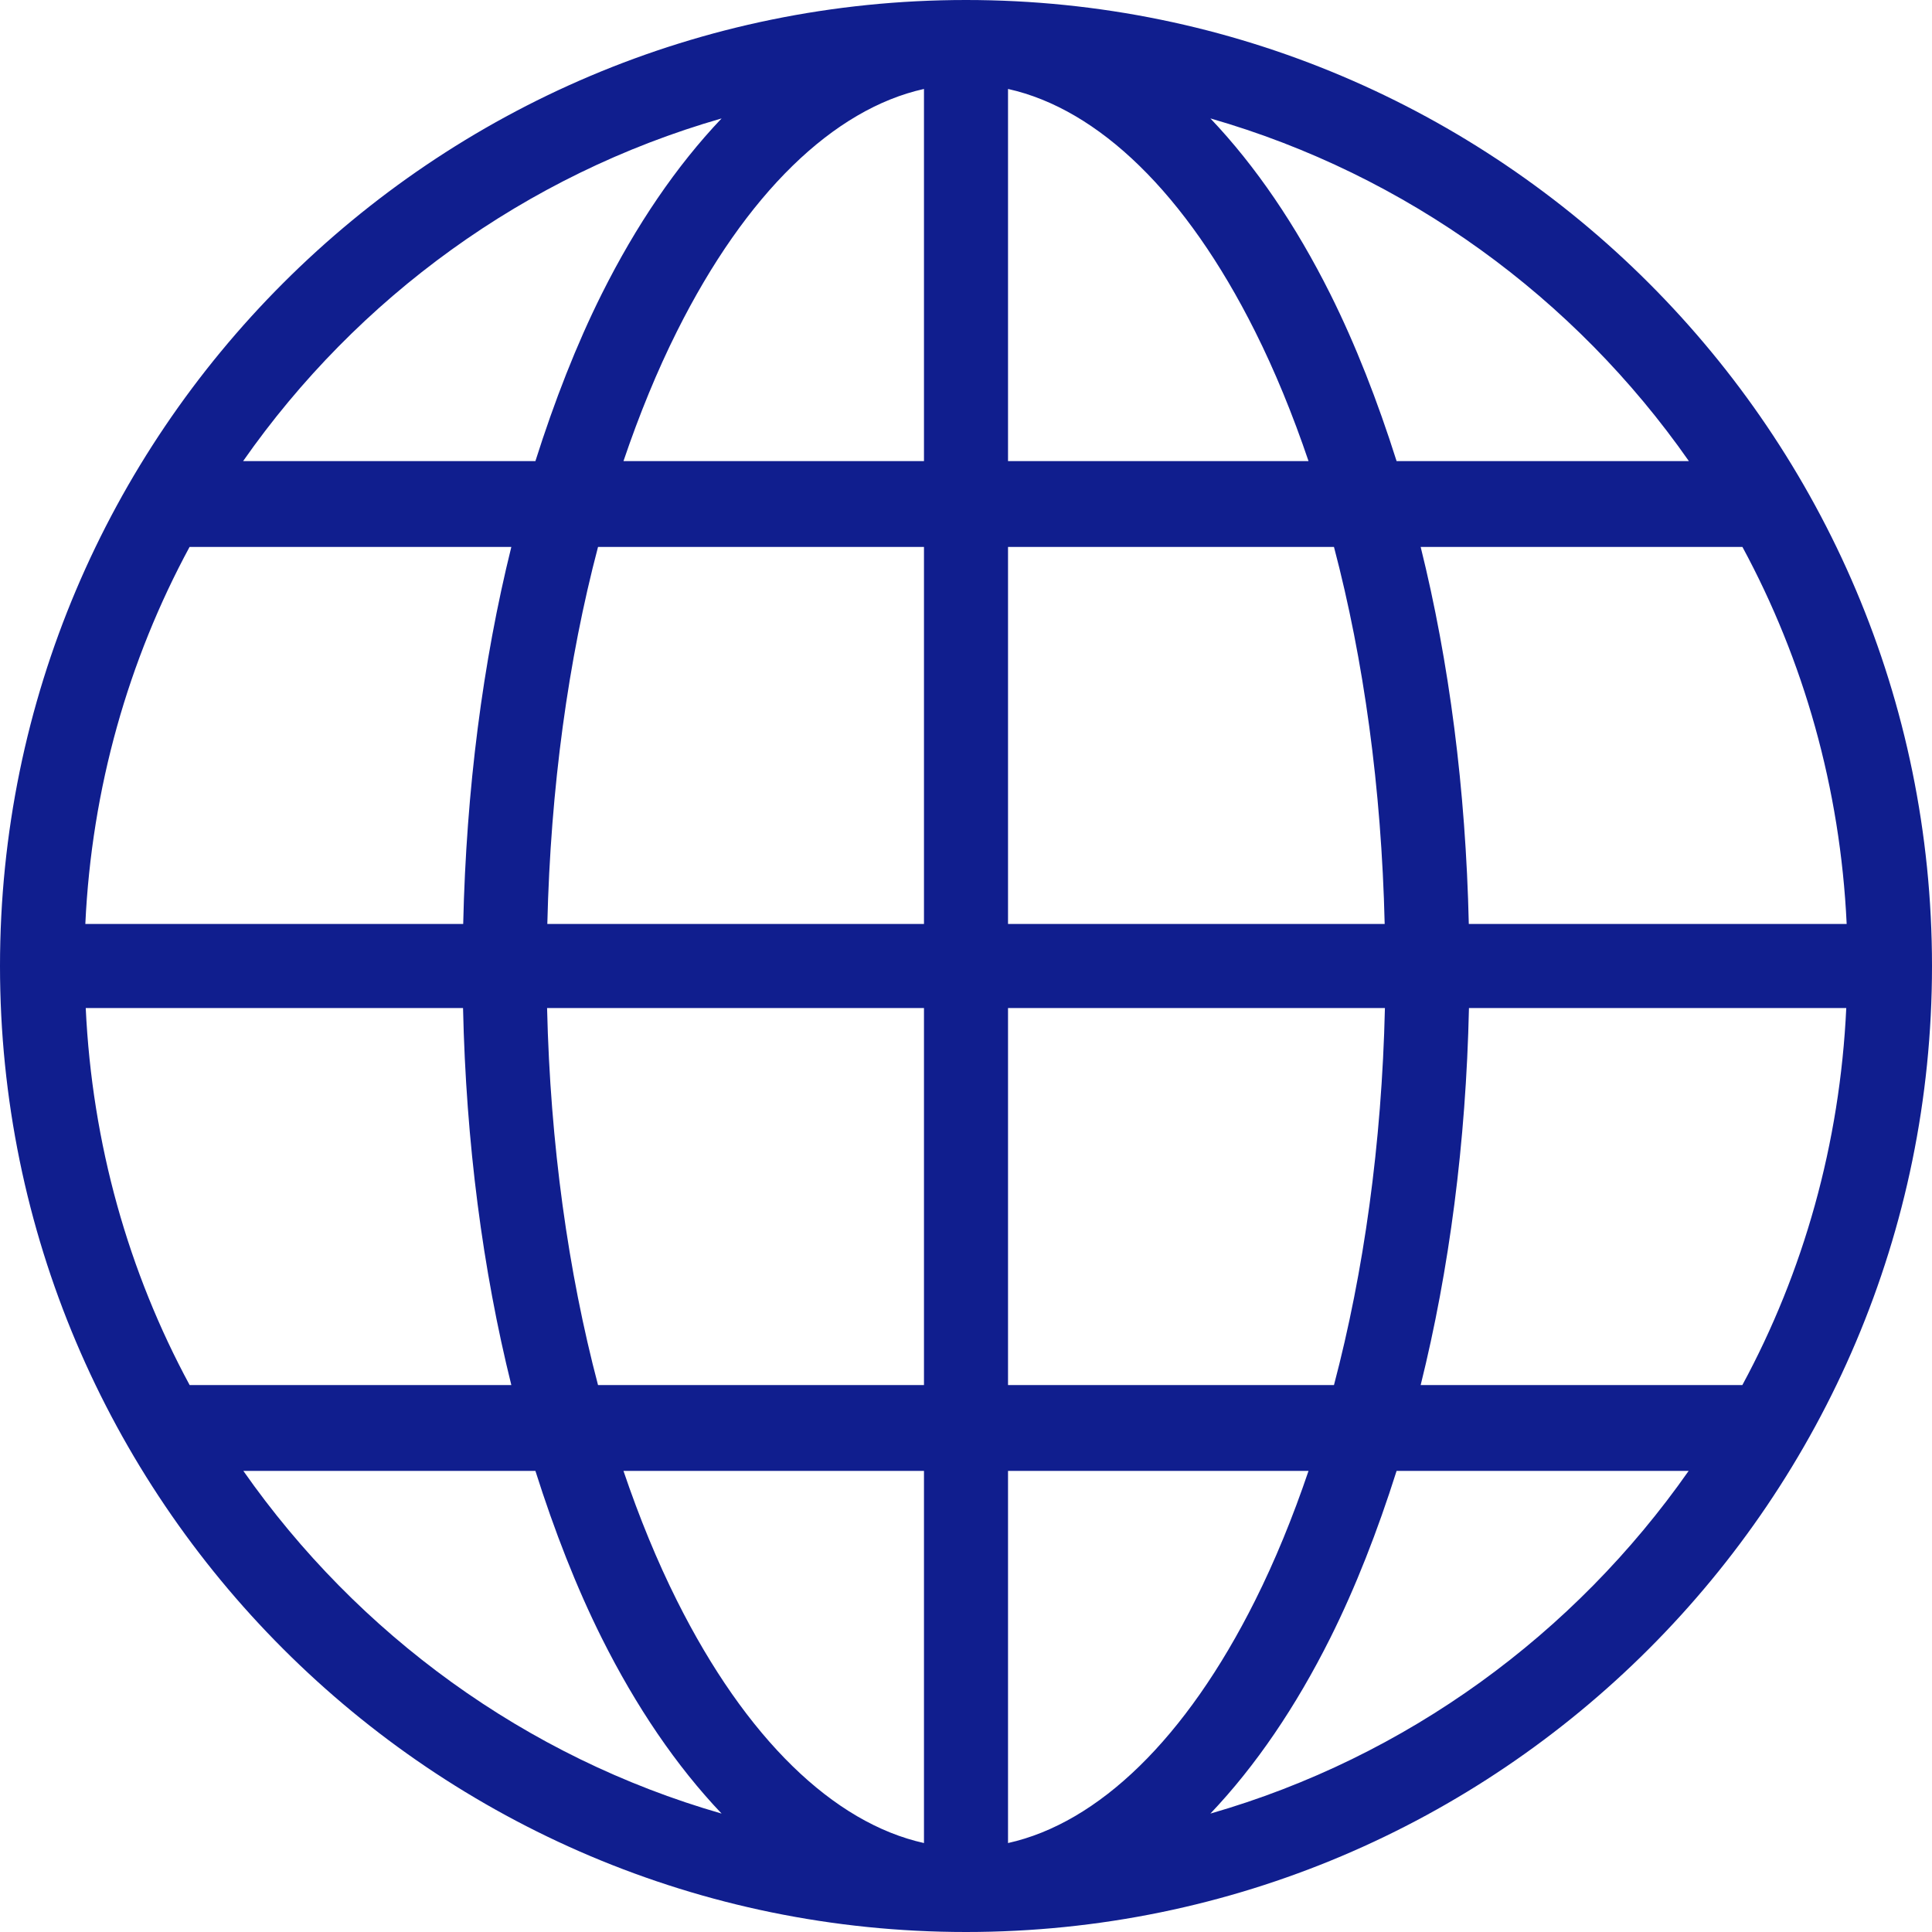 <svg width="24" height="24" viewBox="0 0 24 24" fill="none" xmlns="http://www.w3.org/2000/svg">
<path fill-rule="evenodd" clip-rule="evenodd" d="M12 0C5.379 0 0 5.379 0 12C0 18.621 5.379 24 12 24C18.621 24 24 18.621 24 12C24 5.379 18.621 0 12 0ZM11.478 1.105V5.728H7.745C7.942 5.147 8.164 4.606 8.409 4.117C9.268 2.4 10.356 1.354 11.478 1.105ZM15.591 4.117C14.732 2.4 13.644 1.354 12.522 1.105V5.728H16.255C16.058 5.147 15.836 4.606 15.591 4.117ZM8.964 1.471C8.402 2.062 7.901 2.8 7.476 3.65C7.161 4.28 6.888 4.981 6.651 5.728H3.02C4.439 3.699 6.524 2.172 8.964 1.471ZM20.98 5.728C19.561 3.699 17.476 2.172 15.036 1.471C15.598 2.062 16.099 2.8 16.524 3.65C16.839 4.28 17.112 4.981 17.349 5.728H20.98ZM2.355 6.794H6.352C5.998 8.223 5.792 9.806 5.754 11.478H1.06C1.139 9.788 1.596 8.198 2.355 6.794ZM11.478 6.794H7.429C7.059 8.197 6.839 9.789 6.799 11.478H11.478V6.794ZM12.522 6.794H16.571C16.941 8.197 17.161 9.789 17.201 11.478H12.522V6.794ZM21.645 6.794H17.648C18.003 8.223 18.208 9.806 18.246 11.478H22.94C22.861 9.788 22.404 8.198 21.645 6.794ZM1.065 12.522H5.752C5.789 14.195 5.997 15.777 6.352 17.206H2.356C1.597 15.803 1.144 14.212 1.065 12.522ZM11.478 12.522H6.796C6.835 14.212 7.059 15.803 7.429 17.206H11.478V12.522ZM12.522 12.522H17.204C17.165 14.212 16.941 15.803 16.571 17.206H12.522V12.522ZM22.935 12.522H18.248C18.211 14.195 18.003 15.777 17.648 17.206H21.644C22.403 15.803 22.856 14.212 22.935 12.522ZM3.023 18.272H6.651C6.888 19.02 7.161 19.72 7.476 20.35C7.901 21.2 8.402 21.938 8.964 22.529C6.525 21.828 4.443 20.299 3.023 18.272ZM11.478 18.272H7.745C7.942 18.853 8.164 19.394 8.409 19.883C9.268 21.6 10.356 22.646 11.478 22.895V18.272ZM12.522 18.272H16.255C16.058 18.853 15.836 19.394 15.591 19.883C14.732 21.6 13.644 22.646 12.522 22.895V18.272ZM20.977 18.272H17.349C17.112 19.02 16.839 19.72 16.524 20.35C16.099 21.2 15.598 21.938 15.036 22.529C17.475 21.828 19.557 20.299 20.977 18.272Z" fill="#101E8E"/>
</svg>
